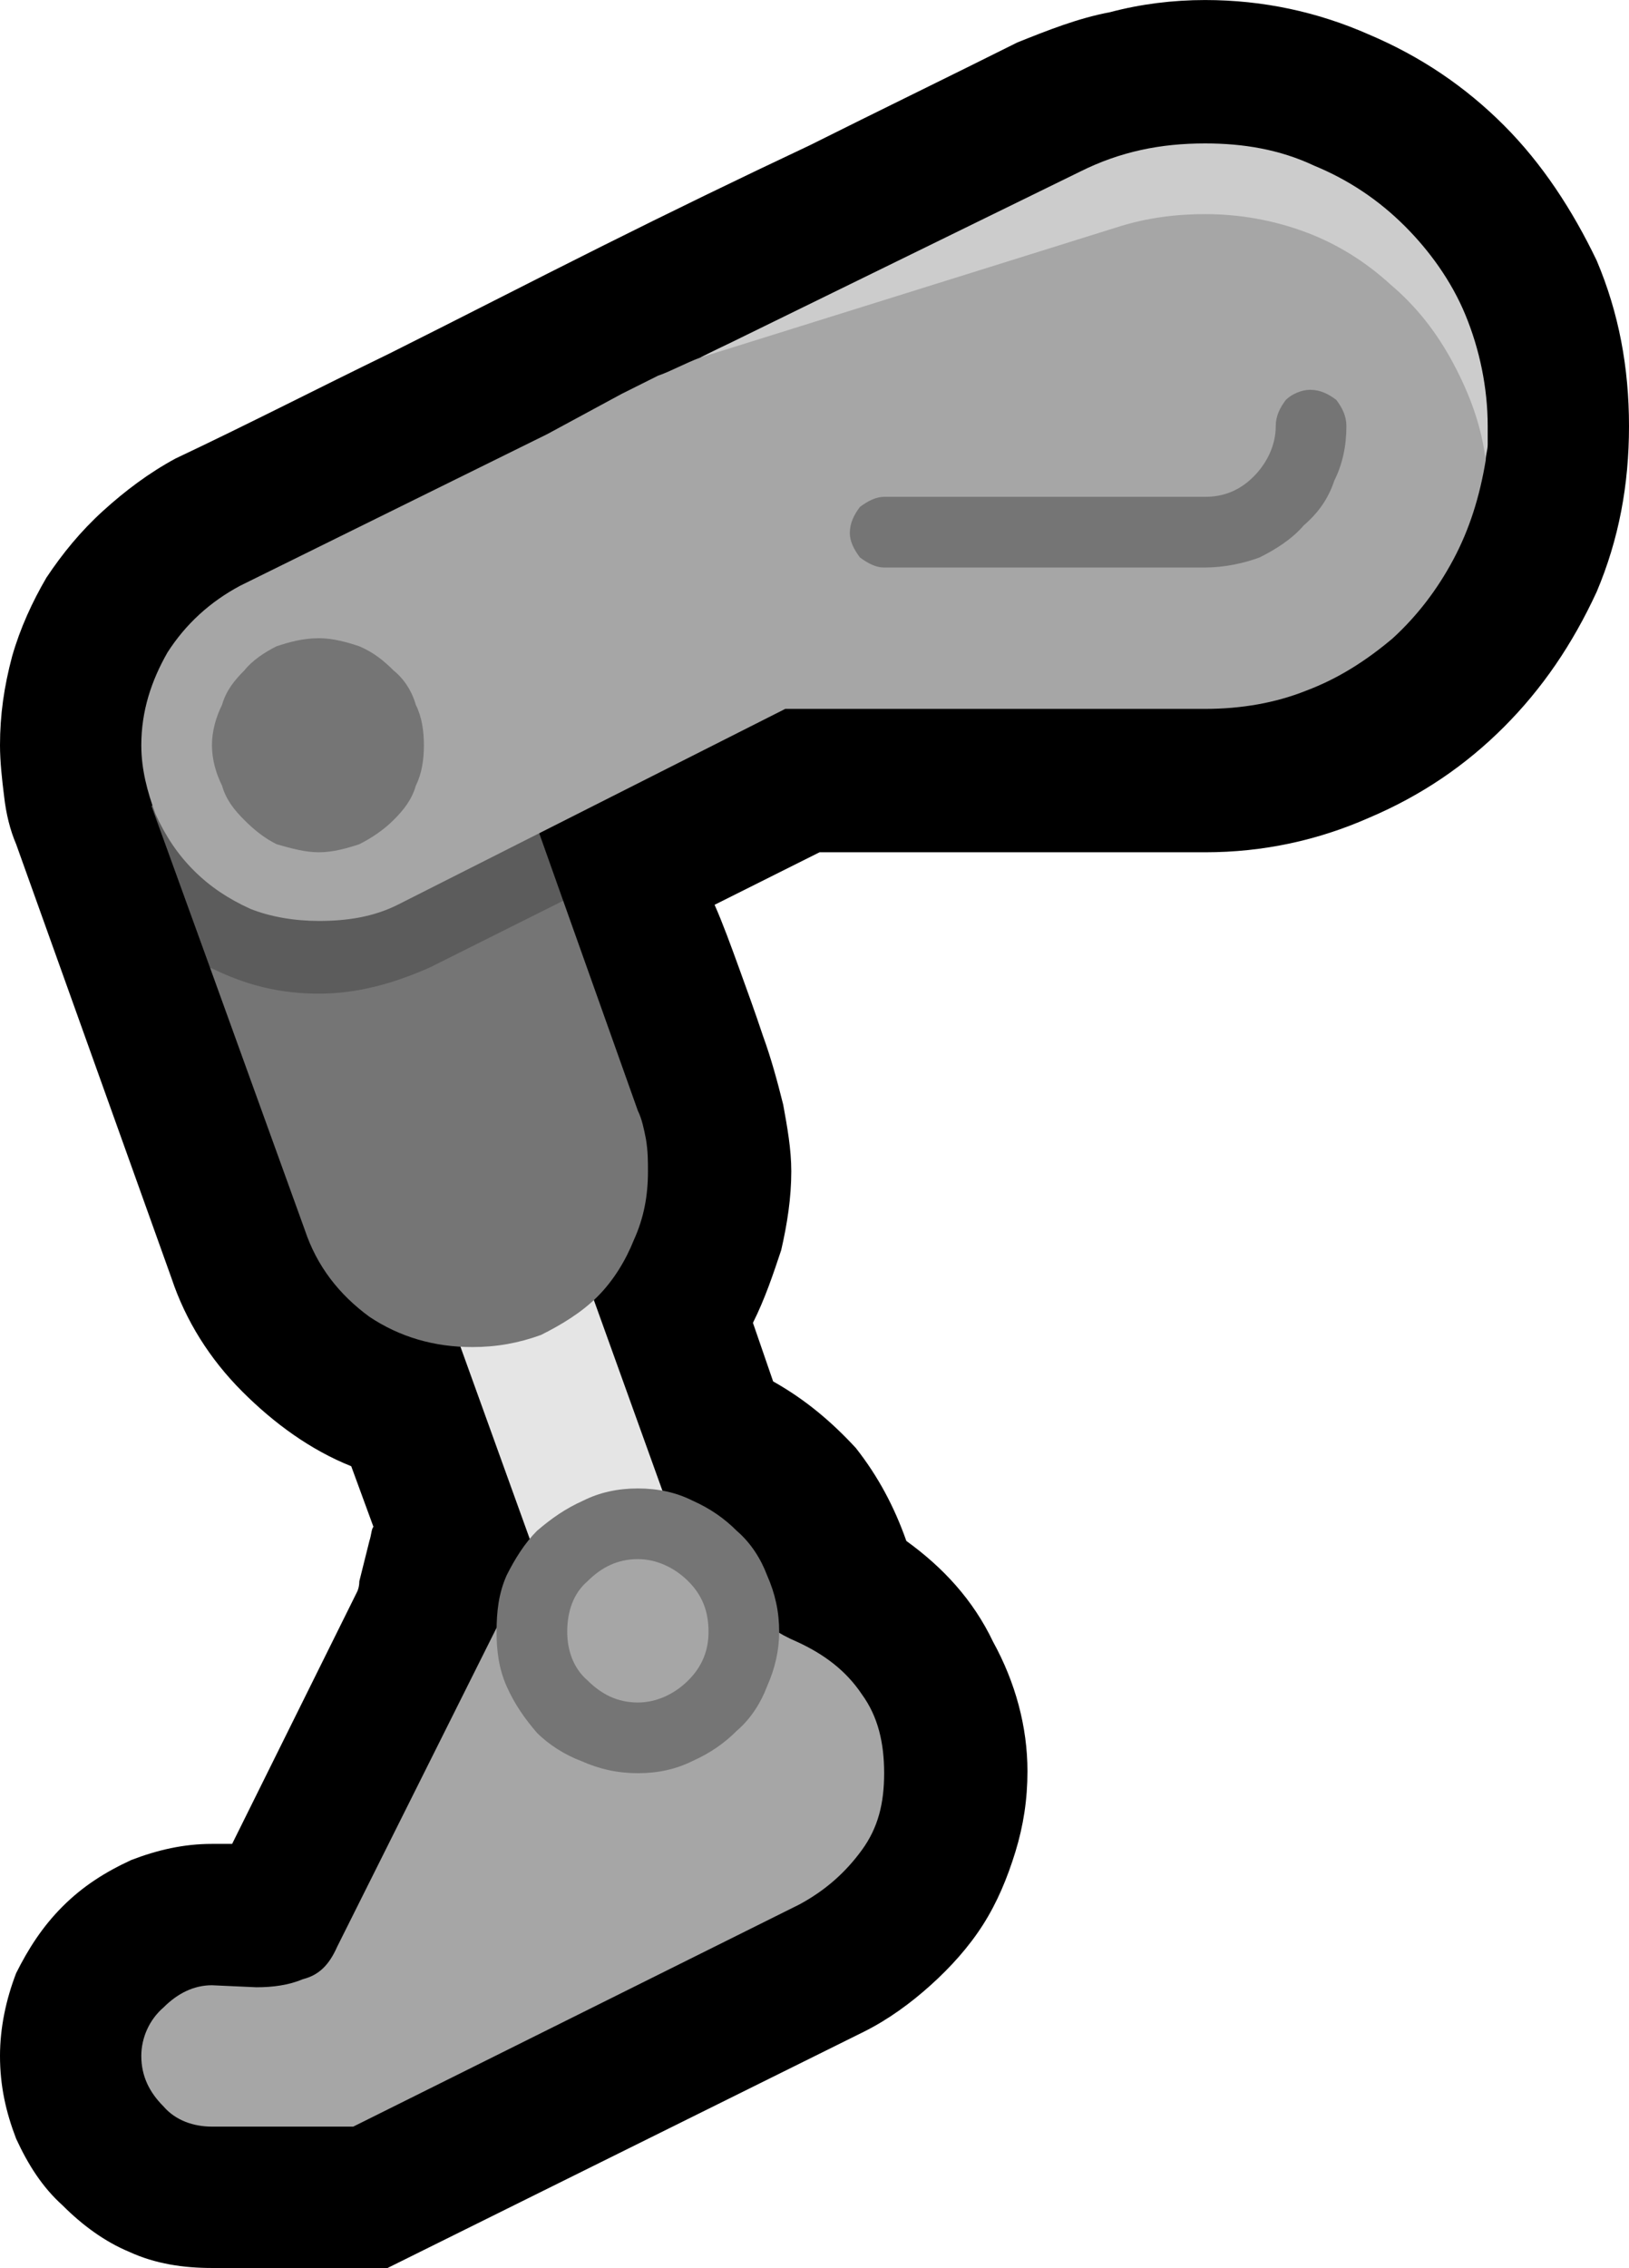 <?xml version="1.0" encoding="UTF-8" standalone="no"?>
<svg
   width="12.105"
   height="16.845"
   viewBox="0 0 12.105 16.845"
   version="1.1"
   xml:space="preserve"
   style="clip-rule:evenodd;fill-rule:evenodd;stroke-linejoin:round;stroke-miterlimit:2"
   id="svg20568"
   sodipodi:docname="emojis.svg"
   xmlns:inkscape="http://www.inkscape.org/namespaces/inkscape"
   xmlns:sodipodi="http://sodipodi.sourceforge.net/DTD/sodipodi-0.dtd"
   xmlns="http://www.w3.org/2000/svg"
   xmlns:svg="http://www.w3.org/2000/svg"><defs
     id="defs20572" /><sodipodi:namedview
     id="namedview20570"
     pagecolor="#505050"
     bordercolor="#eeeeee"
     borderopacity="1"
     inkscape:pageshadow="0"
     inkscape:pageopacity="0"
     inkscape:pagecheckerboard="0" /><g
     transform="matrix(0.24,0,0,0.24,-779.247,-127.689)"
     id="g20566"><g
       transform="matrix(62.5,0,0,62.5,3239.05,589.101)"
       id="g1752"><path
         d="M 0.23,0.21 C 0.216,0.21 0.202,0.208 0.189,0.202 0.177,0.197 0.166,0.189 0.156,0.179 0.146,0.17 0.139,0.159 0.133,0.146 0.128,0.133 0.125,0.12 0.125,0.105 0.125,0.091 0.128,0.077 0.133,0.064 0.139,0.052 0.146,0.041 0.156,0.031 0.166,0.021 0.177,0.014 0.19,0.008 0.203,0.003 0.216,0 0.23,0 h 0.01 l 0.062,-0.125 c 0,0 0.001,-0.002 0.001,-0.005 L 0.308,-0.15 C 0.309,-0.153 0.309,-0.156 0.31,-0.157 L 0.299,-0.187 C 0.279,-0.195 0.261,-0.208 0.245,-0.224 0.229,-0.24 0.217,-0.259 0.21,-0.28 L 0.133,-0.495 C 0.13,-0.502 0.128,-0.51 0.127,-0.519 0.126,-0.527 0.125,-0.536 0.125,-0.544 c 0,-0.015 0.002,-0.029 0.006,-0.044 0.004,-0.014 0.01,-0.027 0.017,-0.039 0.008,-0.012 0.017,-0.023 0.028,-0.033 0.011,-0.01 0.023,-0.019 0.036,-0.026 0.036,-0.017 0.071,-0.035 0.106,-0.052 0.034,-0.017 0.069,-0.035 0.105,-0.053 0.034,-0.017 0.069,-0.034 0.103,-0.05 0.034,-0.017 0.069,-0.034 0.103,-0.051 0.015,-0.006 0.03,-0.012 0.046,-0.015 0.015,-0.004 0.031,-0.006 0.047,-0.006 0.029,0 0.056,0.006 0.081,0.017 0.026,0.011 0.048,0.026 0.067,0.045 0.019,0.019 0.034,0.042 0.046,0.067 0.011,0.026 0.016,0.053 0.016,0.082 0,0.029 -0.005,0.056 -0.016,0.082 -0.012,0.026 -0.027,0.048 -0.046,0.067 -0.019,0.019 -0.041,0.034 -0.067,0.045 -0.025,0.011 -0.052,0.017 -0.081,0.017 H 0.531 l -0.052,0.026 c 0.004,0.009 0.008,0.02 0.012,0.031 0.004,0.011 0.008,0.022 0.012,0.034 0.004,0.011 0.007,0.022 0.01,0.034 0.002,0.011 0.004,0.022 0.004,0.033 0,0.013 -0.002,0.026 -0.005,0.039 -0.004,0.012 -0.008,0.024 -0.014,0.036 l 0.01,0.029 c 0.016,0.009 0.029,0.02 0.041,0.033 0.011,0.014 0.019,0.029 0.025,0.046 0.018,0.013 0.033,0.029 0.043,0.05 0.011,0.02 0.017,0.042 0.017,0.064 0,0.014 -0.002,0.027 -0.006,0.04 C 0.624,0.017 0.619,0.029 0.612,0.04 0.605,0.051 0.596,0.061 0.586,0.07 0.576,0.079 0.565,0.087 0.553,0.093 L 0.317,0.21 Z"
         style="fill-rule:nonzero"
         id="path1740" /><path
         d="M 0.408,-0.094 0.25,-0.532 0.316,-0.556 0.474,-0.117 Z"
         style="fill:#e5e5e5;fill-rule:nonzero"
         id="path1742" /><path
         d="M 0.354,-0.394 C 0.336,-0.385 0.318,-0.381 0.299,-0.381 0.294,-0.381 0.288,-0.383 0.282,-0.388 0.276,-0.392 0.27,-0.398 0.264,-0.404 0.257,-0.41 0.251,-0.415 0.246,-0.421 0.24,-0.427 0.234,-0.431 0.229,-0.434 l -0.029,-0.08 0.166,-0.06 0.038,0.107 z"
         style="fill:#5c5c5c;fill-rule:nonzero"
         id="path1744" /><path
         d="m 0.388,-0.141 0.053,-0.015 0.04,0.015 c 0.007,0.019 0.02,0.033 0.039,0.041 0.013,0.006 0.024,0.014 0.032,0.026 0.008,0.011 0.011,0.024 0.011,0.039 0,0.015 -0.003,0.027 -0.011,0.038 C 0.544,0.014 0.534,0.023 0.521,0.03 L 0.3,0.14 H 0.23 C 0.221,0.14 0.212,0.137 0.206,0.13 0.199,0.123 0.195,0.115 0.195,0.105 0.195,0.096 0.199,0.087 0.206,0.081 0.213,0.074 0.221,0.07 0.23,0.07 L 0.252,0.071 C 0.26,0.071 0.268,0.07 0.275,0.067 0.283,0.065 0.288,0.06 0.292,0.051 Z M 0.71,-0.825 h 0.017 c 0.018,0 0.036,0.004 0.053,0.011 0.016,0.007 0.03,0.017 0.042,0.03 0.012,0.012 0.022,0.027 0.029,0.043 0.006,0.017 0.01,0.035 0.01,0.053 v 0.003 c -0.003,0.018 -0.008,0.034 -0.016,0.049 -0.008,0.015 -0.018,0.028 -0.03,0.039 -0.013,0.011 -0.027,0.02 -0.043,0.026 -0.015,0.006 -0.032,0.009 -0.05,0.009 H 0.514 L 0.322,-0.465 C 0.31,-0.459 0.297,-0.457 0.283,-0.457 0.271,-0.457 0.259,-0.459 0.249,-0.463 0.238,-0.468 0.229,-0.474 0.221,-0.482 0.213,-0.49 0.207,-0.499 0.202,-0.51 0.198,-0.521 0.195,-0.532 0.195,-0.544 0.195,-0.561 0.2,-0.576 0.208,-0.59 0.217,-0.604 0.229,-0.615 0.244,-0.623 l 0.152,-0.075 0.037,-0.02 c 0.006,-0.003 0.012,-0.006 0.018,-0.009 0.006,-0.002 0.013,-0.006 0.021,-0.009 0.006,-0.003 0.012,-0.006 0.017,-0.008 0.005,-0.002 0.01,-0.005 0.015,-0.006 0.005,-0.002 0.01,-0.004 0.016,-0.006 0.005,-0.002 0.011,-0.005 0.017,-0.007 l 0.13,-0.054 C 0.675,-0.821 0.682,-0.823 0.688,-0.823 0.695,-0.824 0.702,-0.825 0.71,-0.825 Z"
         style="fill:#a6a6a6;fill-rule:nonzero"
         id="path1746" /><path
         d="m 0.722,-0.807 c -0.015,0 -0.029,0.002 -0.042,0.006 L 0.472,-0.736 0.66,-0.828 c 0.02,-0.01 0.04,-0.014 0.062,-0.014 0.019,0 0.037,0.003 0.054,0.011 0.017,0.007 0.032,0.017 0.045,0.03 0.012,0.012 0.023,0.027 0.03,0.044 0.007,0.017 0.011,0.036 0.011,0.055 v 0.009 c 0,0.003 -0.001,0.005 -0.001,0.008 C 0.859,-0.702 0.853,-0.718 0.845,-0.733 0.837,-0.748 0.827,-0.761 0.814,-0.772 0.802,-0.783 0.788,-0.792 0.772,-0.798 0.756,-0.804 0.739,-0.807 0.722,-0.807 Z"
         style="fill:#cccccc;fill-rule:nonzero"
         id="path1748" /><path
         d="m 0.441,-0.176 c 0.01,0 0.019,0.002 0.027,0.006 0.009,0.004 0.016,0.009 0.022,0.015 0.007,0.006 0.012,0.014 0.015,0.022 0.004,0.009 0.006,0.018 0.006,0.028 0,0.009 -0.002,0.018 -0.006,0.027 C 0.502,-0.07 0.497,-0.062 0.49,-0.056 0.484,-0.05 0.477,-0.045 0.468,-0.041 0.46,-0.037 0.451,-0.035 0.441,-0.035 0.431,-0.035 0.422,-0.037 0.413,-0.041 0.405,-0.044 0.397,-0.049 0.391,-0.055 0.385,-0.062 0.38,-0.069 0.376,-0.078 0.372,-0.087 0.371,-0.096 0.371,-0.105 c 0,-0.01 0.001,-0.019 0.005,-0.028 0.004,-0.008 0.009,-0.016 0.015,-0.022 0.007,-0.006 0.014,-0.011 0.023,-0.015 0.008,-0.004 0.017,-0.006 0.027,-0.006 z m 0,0.106 c 0.009,0 0.018,-0.004 0.025,-0.011 0.007,-0.007 0.01,-0.015 0.01,-0.024 0,-0.01 -0.003,-0.018 -0.01,-0.025 -0.007,-0.007 -0.016,-0.011 -0.025,-0.011 -0.01,0 -0.018,0.004 -0.025,0.011 -0.007,0.006 -0.01,0.015 -0.01,0.025 0,0.009 0.003,0.018 0.01,0.024 0.007,0.007 0.015,0.011 0.025,0.011 z M 0.722,-0.632 H 0.563 c -0.004,0 -0.008,-0.002 -0.012,-0.005 -0.003,-0.004 -0.005,-0.008 -0.005,-0.012 0,-0.005 0.002,-0.009 0.005,-0.013 0.004,-0.003 0.008,-0.005 0.012,-0.005 h 0.159 c 0.009,0 0.017,-0.003 0.024,-0.01 0.007,-0.007 0.011,-0.016 0.011,-0.025 0,-0.005 0.002,-0.009 0.005,-0.013 0.003,-0.003 0.008,-0.005 0.012,-0.005 0.005,0 0.009,0.002 0.013,0.005 0.003,0.004 0.005,0.008 0.005,0.013 0,0.01 -0.002,0.019 -0.006,0.027 -0.003,0.009 -0.008,0.016 -0.015,0.022 -0.006,0.007 -0.014,0.012 -0.022,0.016 -0.008,0.003 -0.018,0.005 -0.027,0.005 z m -0.387,0.088 c 0,0.007 -0.001,0.014 -0.004,0.02 -0.002,0.007 -0.006,0.012 -0.011,0.017 -0.005,0.005 -0.011,0.009 -0.017,0.012 -0.006,0.002 -0.013,0.004 -0.02,0.004 -0.007,0 -0.014,-0.002 -0.021,-0.004 C 0.256,-0.498 0.251,-0.502 0.246,-0.507 0.241,-0.512 0.237,-0.517 0.235,-0.524 0.232,-0.53 0.23,-0.537 0.23,-0.544 c 0,-0.007 0.002,-0.014 0.005,-0.02 0.002,-0.007 0.006,-0.012 0.011,-0.017 0.004,-0.005 0.01,-0.009 0.016,-0.012 0.006,-0.002 0.013,-0.004 0.021,-0.004 0.007,0 0.014,0.002 0.02,0.004 0.007,0.003 0.012,0.007 0.017,0.012 0.005,0.004 0.009,0.01 0.011,0.017 0.003,0.006 0.004,0.013 0.004,0.02 z m 0.111,0.211 c 0,0.012 -0.002,0.023 -0.007,0.034 -0.004,0.01 -0.01,0.02 -0.018,0.028 -0.008,0.008 -0.018,0.014 -0.028,0.019 -0.011,0.004 -0.022,0.006 -0.034,0.006 -0.019,0 -0.036,-0.005 -0.051,-0.015 C 0.293,-0.272 0.282,-0.286 0.276,-0.304 l -0.047,-0.13 c 0.018,0.009 0.035,0.013 0.054,0.013 0.019,0 0.037,-0.005 0.055,-0.013 l 0.066,-0.033 0.037,0.104 c 0.002,0.004 0.003,0.009 0.004,0.014 0.001,0.006 0.001,0.011 0.001,0.016 z"
         style="fill:#757575;fill-rule:nonzero"
         id="path1750" /></g></g></svg>
